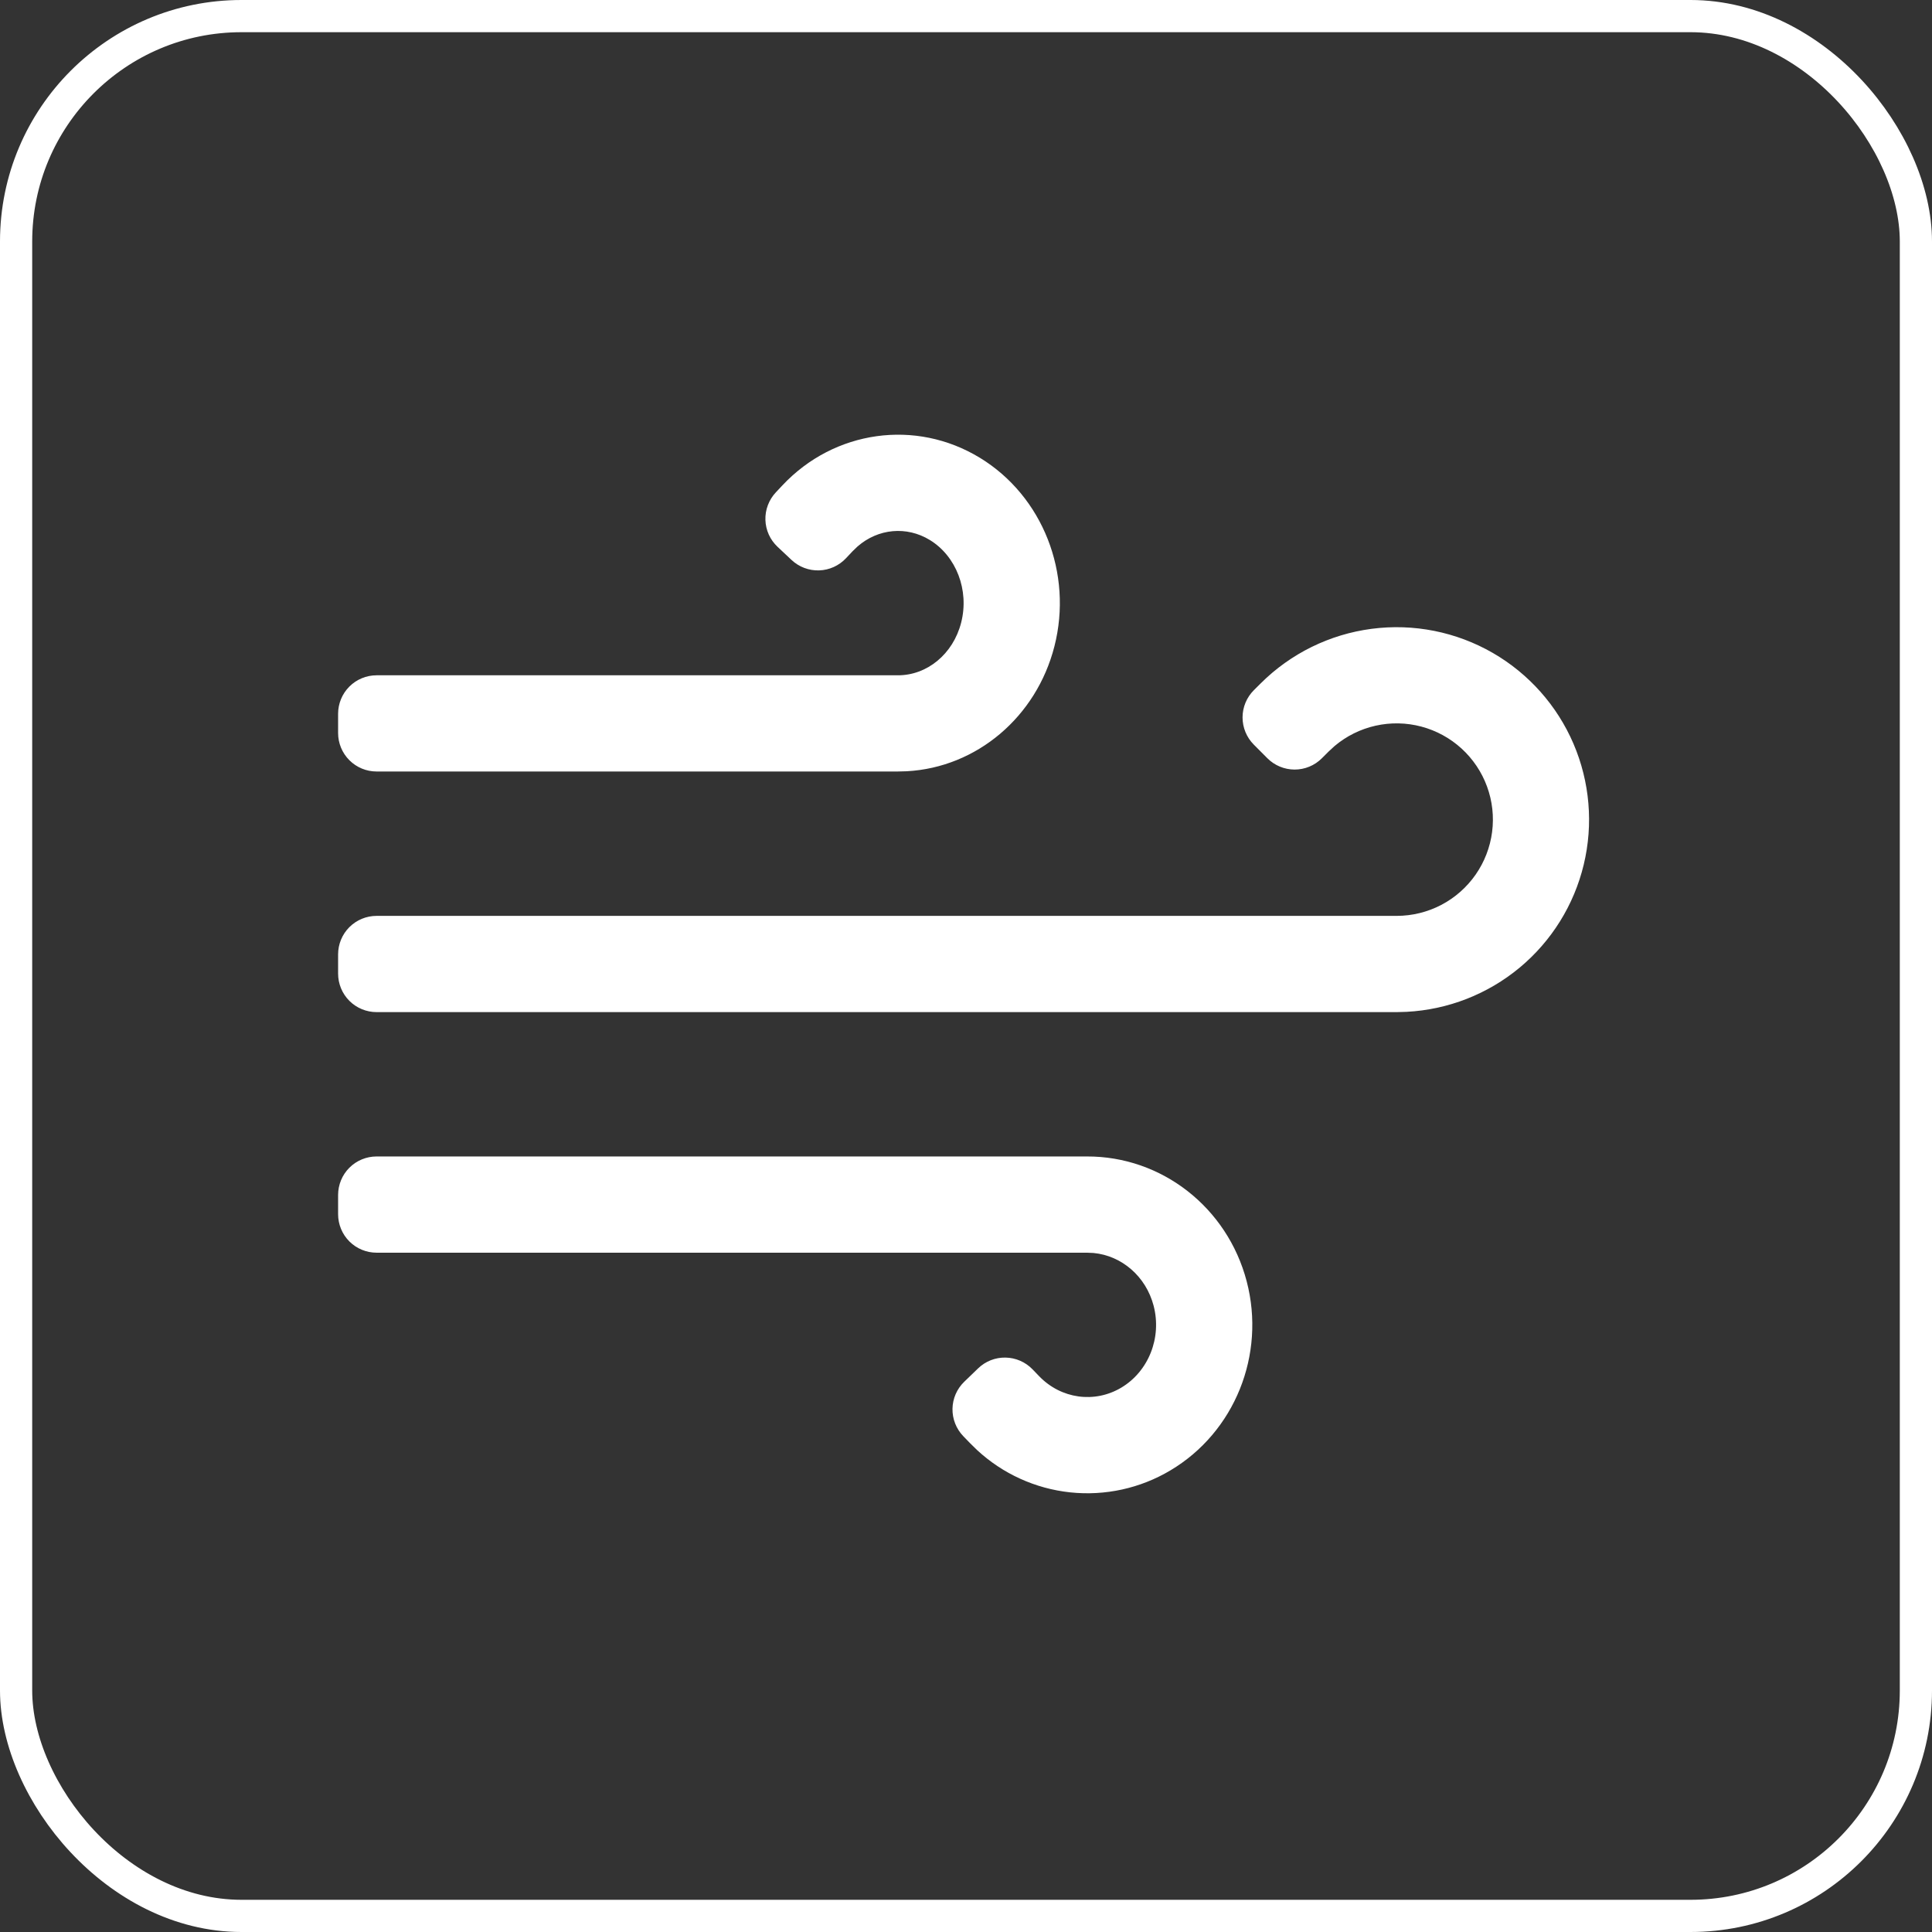 <svg width="120" height="120" viewBox="0 0 120 120" fill="none" xmlns="http://www.w3.org/2000/svg">
<rect x="0" y="0" width="120" height="120" fill="#333333" stroke="none"/>
<rect x="1" y="1" width="118" height="118" rx="14" stroke="white" stroke-width="2"/>
<path d="M23.391 71.83H67.497C72.164 71.81 76.236 75.008 77.434 79.585C78.628 84.137 76.695 88.954 72.69 91.332C70.82 92.445 68.64 92.922 66.476 92.694C64.312 92.465 62.28 91.541 60.684 90.062L60.247 89.633L59.831 89.203C59.391 88.746 59.15 88.134 59.161 87.5C59.172 86.866 59.435 86.263 59.891 85.823L60.752 84.992C61.208 84.551 61.82 84.31 62.454 84.322C63.088 84.333 63.691 84.595 64.132 85.051L64.547 85.482C65.907 86.889 67.984 87.175 69.638 86.193C71.334 85.186 72.174 83.091 71.653 81.1C71.174 79.277 69.673 77.992 67.92 77.825L67.51 77.807H23.391C22.757 77.807 22.149 77.555 21.7 77.107C21.252 76.658 21 76.05 21 75.416V74.221C21 73.587 21.252 72.978 21.7 72.53C22.149 72.082 22.757 71.83 23.391 71.83ZM92.727 40.558C94.959 41.848 96.715 43.826 97.732 46.195C98.748 48.565 98.972 51.199 98.368 53.706C97.765 56.213 96.367 58.458 94.384 60.105C92.4 61.752 89.937 62.714 87.362 62.847L86.763 62.864H23.391C22.757 62.864 22.149 62.612 21.7 62.164C21.252 61.715 21 61.107 21 60.473V59.278C21 58.643 21.252 58.035 21.7 57.587C22.149 57.139 22.757 56.887 23.391 56.887H86.757C87.719 56.885 88.665 56.652 89.517 56.207C90.369 55.761 91.101 55.117 91.651 54.329C92.201 53.54 92.553 52.631 92.677 51.677C92.801 50.724 92.693 49.755 92.362 48.852C92.032 47.95 91.488 47.14 90.778 46.492C90.068 45.844 89.212 45.377 88.283 45.13C87.354 44.883 86.379 44.864 85.441 45.074C84.503 45.284 83.629 45.717 82.894 46.337L82.524 46.678L82.101 47.1C81.879 47.322 81.615 47.498 81.325 47.618C81.034 47.738 80.723 47.799 80.409 47.799C80.095 47.798 79.784 47.736 79.494 47.615C79.204 47.495 78.941 47.318 78.719 47.096L77.875 46.249C77.653 46.026 77.478 45.762 77.358 45.472C77.238 45.182 77.177 44.871 77.177 44.557C77.178 44.242 77.24 43.932 77.361 43.642C77.482 43.352 77.659 43.089 77.881 42.867L78.304 42.446C80.166 40.589 82.588 39.398 85.195 39.057C87.803 38.715 90.45 39.243 92.727 40.558ZM60.864 28.435C64.773 30.821 66.647 35.618 65.492 40.144C64.374 44.53 60.665 47.668 56.322 47.904L55.752 47.919H23.391C22.757 47.919 22.149 47.668 21.701 47.219C21.253 46.771 21 46.164 21 45.53V44.334C21 43.7 21.252 43.092 21.7 42.644C22.149 42.195 22.757 41.944 23.391 41.944H55.765C57.569 41.951 59.199 40.636 59.7 38.669C60.214 36.652 59.389 34.539 57.751 33.539C56.311 32.661 54.544 32.827 53.264 33.941L52.954 34.24L52.545 34.674C52.33 34.903 52.072 35.087 51.786 35.217C51.5 35.346 51.191 35.418 50.877 35.428C50.563 35.438 50.251 35.386 49.957 35.275C49.663 35.164 49.394 34.996 49.165 34.781L48.294 33.962C48.065 33.747 47.88 33.489 47.751 33.203C47.622 32.917 47.551 32.608 47.541 32.294C47.531 31.98 47.584 31.667 47.695 31.374C47.806 31.08 47.974 30.811 48.189 30.582L48.597 30.147C51.817 26.718 56.877 26.004 60.865 28.436L60.864 28.435Z" fill="white"/>
</svg>
